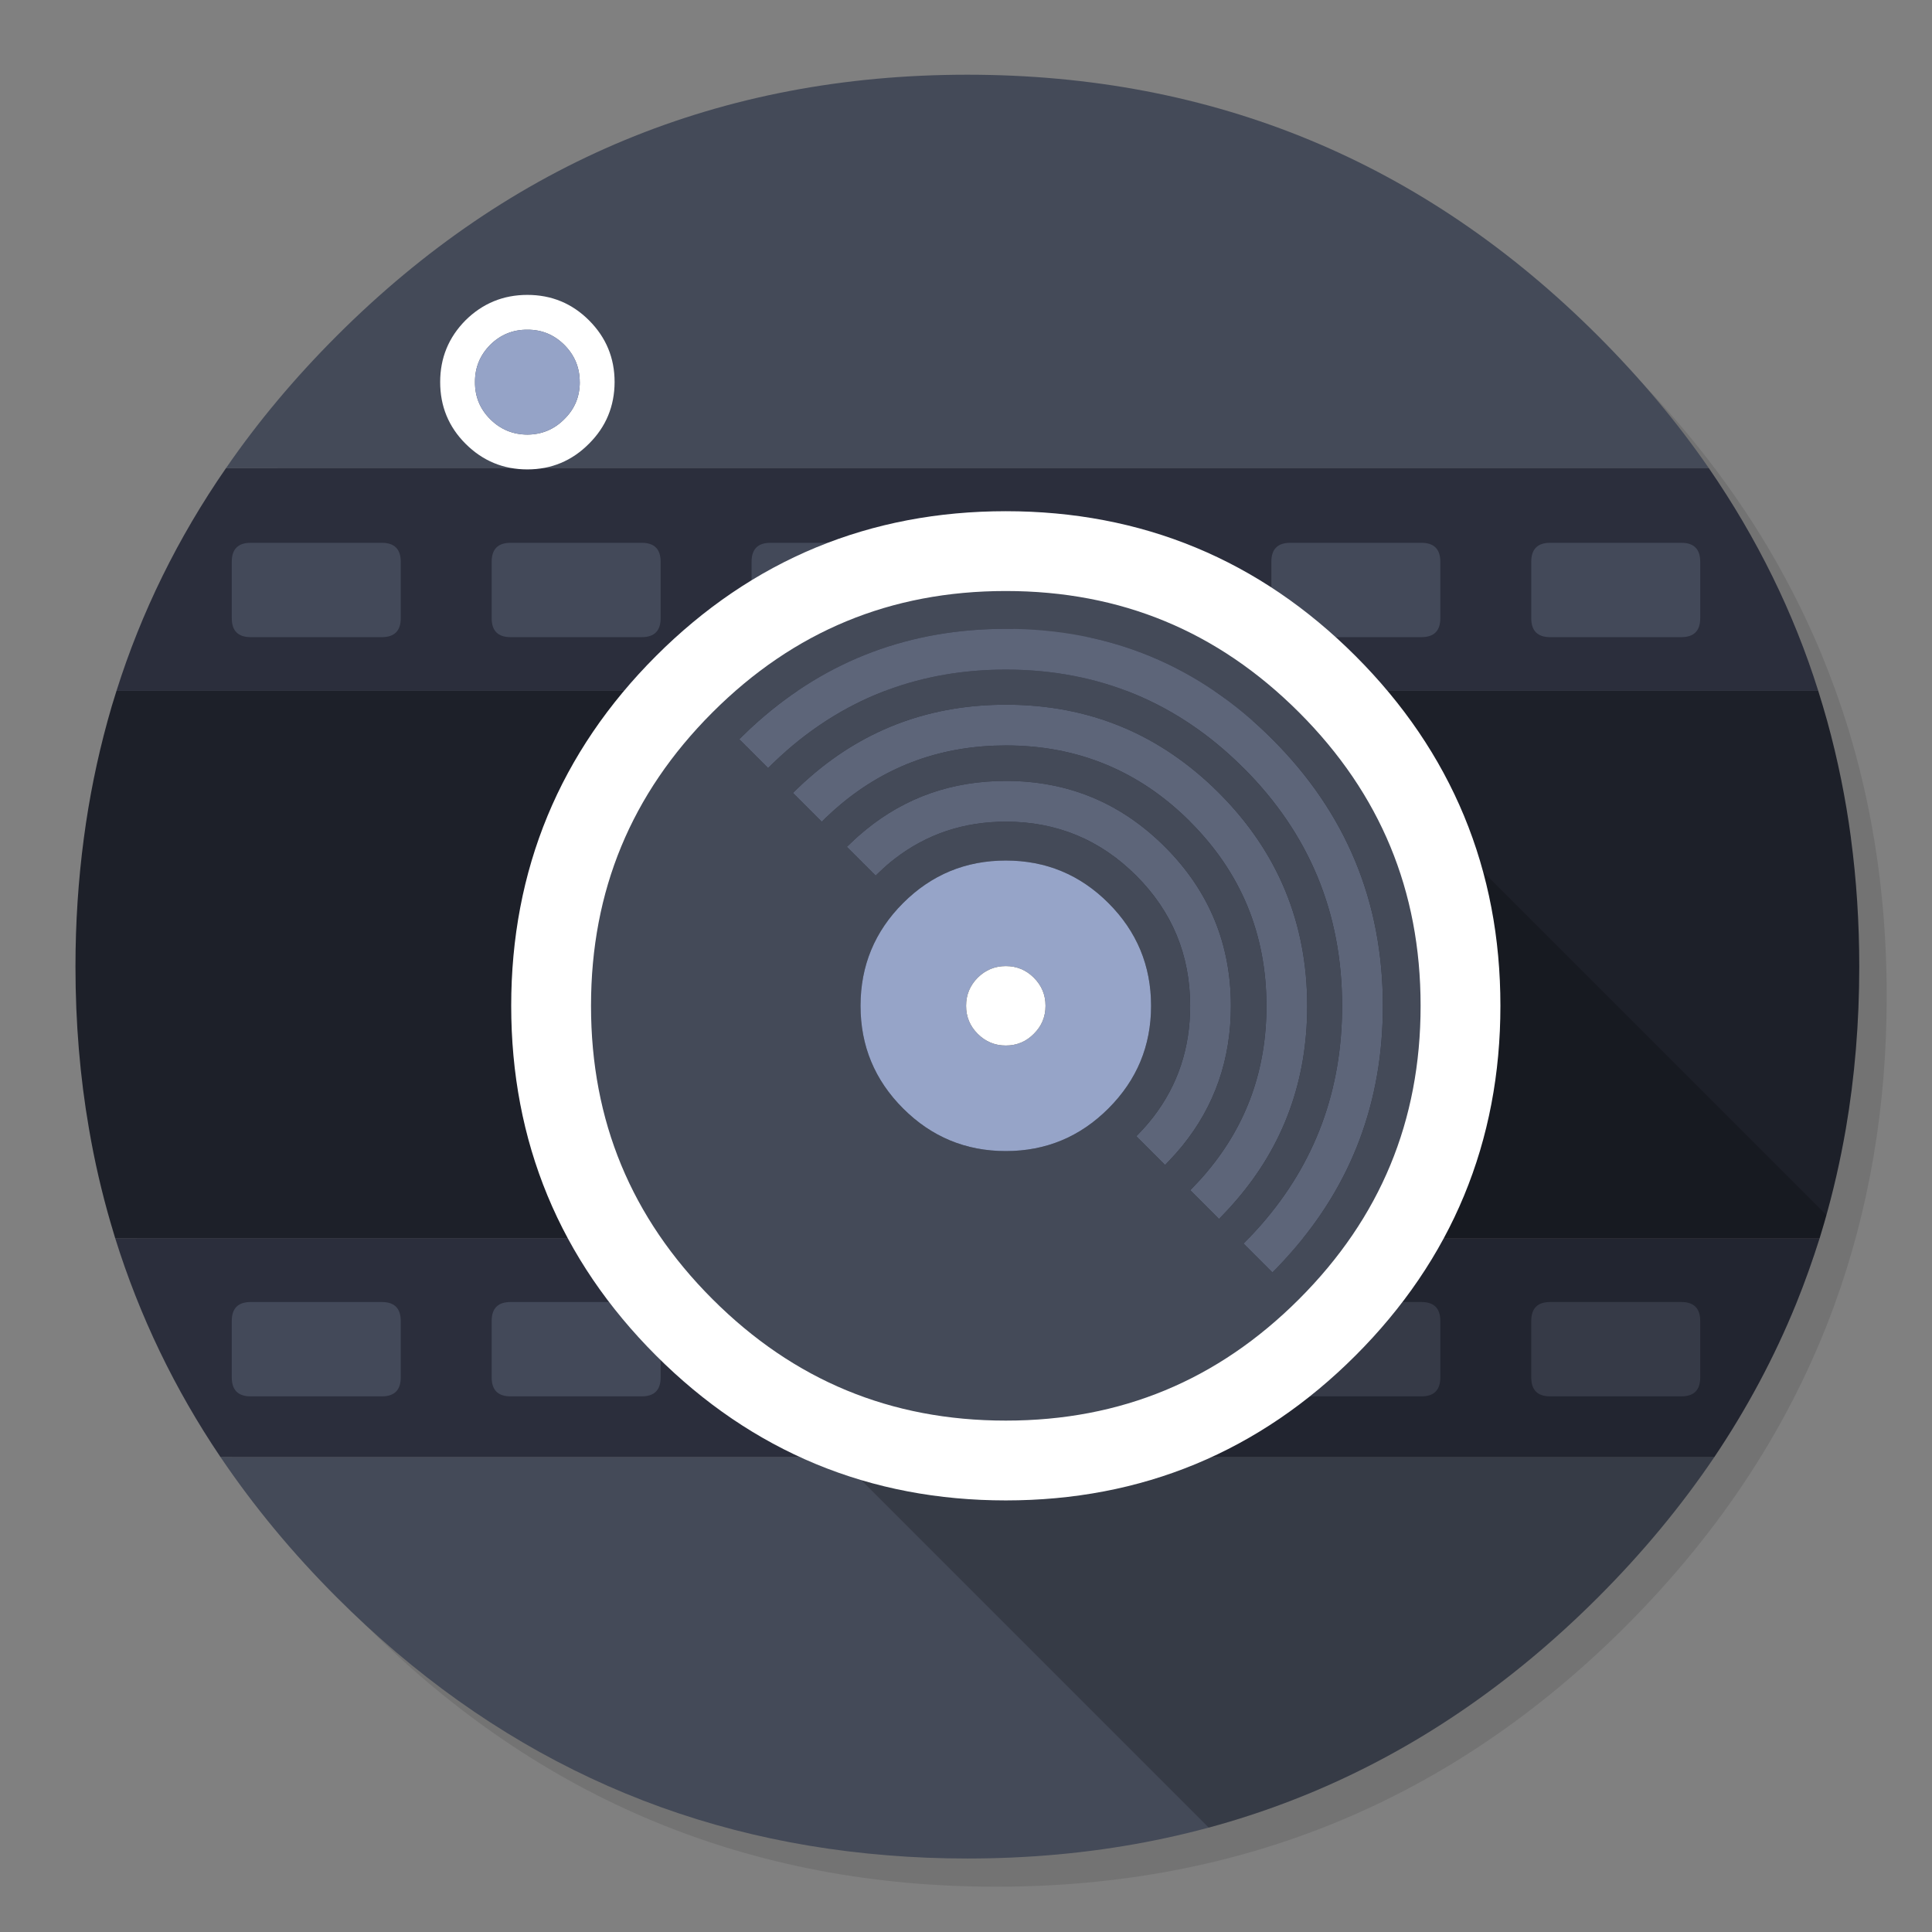 <?xml version="1.0" encoding="utf-8"?>
<!-- Generator: flash2svg, http://dissentgraphics.com/tools/flash2svg -->
<svg xmlns:xlink="http://www.w3.org/1999/xlink" id="Facetime" image-rendering="optimizeSpeed" baseProfile="basic" version="1.1" style="background-color:#ffffff" x="0px" y="0px" width="1024px" height="1024px" viewBox="0 0 1024 1024" enable-background="new 0 0 1024 1024" xmlns="http://www.w3.org/2000/svg">
  <rect x="0" y="0" width="1024" height="1024" fill="#808080" stroke="none"/>
  <defs transform="matrix(1 0 0 1 0 0) "/>
  <g id="shadow">
    <g id="shape">
      <path id="path" fill="#000000" fill-opacity="0.098" d="M965.65,347.3 Q957.05,326.45 946.25,306.45 C942.2,298.9 937.9,291.4 933.35,284.05 913.8,252.35 889.95,222.4 861.8,194.25 769.65,102.1 658.35,56 528,56 397.65,56 286.4,102.1 194.25,194.25 102.1,286.4 56,397.65 56,528 56,658.35 102.1,769.65 194.25,861.8 286.4,953.95 397.65,1000 528,1000 658.35,1000 769.65,953.95 861.8,861.8 912.55,811 949.35,754.4 972.15,692.05 990.7,641.2 1000,586.55 1000,528 1000,483.1 994.55,440.45 983.6,400.05 982.35,395.5 981.05,390.95 979.7,386.45 975.6,373.15 970.9,360.1 965.65,347.3z"/>
    </g>
  </g>
  <g id="circle">
    <g id="shape2">
      <path id="path1" fill="#444A58" fill-opacity="1" d="M905.7,248.1 C889,223.85 869.35,200.4 847,178.05 754.7,85.75 643.25,39.6 512.7,39.6 382.15,39.6 270.75,85.75 178.45,178.05 156.15,200.35 136.55,223.75 119.8,248.1 L119.775,248.1 L905.675,248.1 M470.4,983.35 C484.25,984.5 498.35,985.05 512.7,985.05 643.25,985.05 754.7,938.9 847,846.6 870.55,823.05 891.1,798.25 908.65,772.25 L908.625,772.25 L116.85,772.25 C134.55,798.45 155,823.15 178.45,846.6 260.6,928.8 357.95,974.4 470.4,983.35z"/>
      <path id="path2" fill="#2B2E3C" fill-opacity="1" d="M963.7,366.15 C950.7,324.75 931.35,285.35 905.7,248.1 L905.675,248.1 L119.775,248.1 L119.8,248.1 C94.25,285.05 74.9,324.45 61.75,366.15 L963.7,366.15z M951.95,691.1 C956.55,679.75 960.65,668.2 964.45,656.25 L964.425,656.25 L61.05,656.25 C73.95,697.6 92.55,736.25 116.85,772.25 L908.625,772.25 L908.65,772.25 C926,746.4 940.45,719.35 951.95,691.1z"/>
      <path id="path7" fill="#1D2029" fill-opacity="1" d="M968.45,382.15 C967,376.95 965.45,371.75 963.7,366.15 L61.75,366.15 C60,371.55 58.45,376.85 57,382.15 51.45,402.35 47.25,423.05 44.45,444.2 41.5,466.4 40,489.05 40,512.3 40,542.1 42.4,570.85 47.15,598.2 50.1,615.5 53.95,632.05 58.65,648.2 59.45,650.95 60.3,653.7 61.05,656.25 L964.425,656.25 L964.45,656.25 C965.2,653.7 966.05,650.95 966.85,648.2 971.55,632.05 975.35,615.5 978.35,598.2 983.05,570.85 985.45,542.1 985.45,512.3 Q985.45,477.335 981.025,444.2 L981.05,444.2 C978.25,423.2 974.05,402.45 968.45,382.15z"/>
    </g>
  </g>
  <g id="film">
    <g id="Symbole.__2015_1" overflow="visible">
      <g id="Calque.__207">
        <g id="shape51">
          <path id="path51" fill="#434959" fill-opacity="1" d="M546.1,287.7 C539.45,287.7 536.1,291.05 536.1,297.7 L536.1,327.7 C536.1,334.35 539.45,337.7 546.1,337.7 L615.65,337.7 C622.3,337.7 625.65,334.35 625.65,327.7 L625.65,297.7 C625.65,291.05 622.3,287.7 615.65,287.7 L546.1,287.7z M753.4,287.7 L683.85,287.7 C677.2,287.7 673.85,291.05 673.85,297.7 L673.85,327.7 C673.85,334.35 677.2,337.7 683.85,337.7 L753.4,337.7 C760.05,337.7 763.4,334.35 763.4,327.7 L763.4,297.7 C763.4,291.05 760.05,287.7 753.4,287.7z M821.6,287.7 C814.95,287.7 811.6,291.05 811.6,297.7 L811.6,327.7 C811.6,334.35 814.95,337.7 821.6,337.7 L891.15,337.7 C897.8,337.7 901.15,334.35 901.15,327.7 L901.15,297.7 C901.15,291.05 897.8,287.7 891.15,287.7 L821.6,287.7z M132.85,287.7 C126.2,287.7 122.85,291.05 122.85,297.7 L122.85,327.7 C122.85,334.35 126.2,337.7 132.85,337.7 L202.4,337.7 C209.05,337.7 212.4,334.35 212.4,327.7 L212.4,297.7 C212.4,291.05 209.05,287.7 202.4,287.7 L132.85,287.7z M340.15,287.7 L270.6,287.7 C263.95,287.7 260.6,291.05 260.6,297.7 L260.6,327.7 C260.6,334.35 263.95,337.7 270.6,337.7 L340.15,337.7 C346.8,337.7 350.15,334.35 350.15,327.7 L350.15,297.7 C350.15,291.05 346.8,287.7 340.15,287.7z M408.35,287.7 C401.7,287.7 398.35,291.05 398.35,297.7 L398.35,327.7 C398.35,334.35 401.7,337.7 408.35,337.7 L477.9,337.7 C484.55,337.7 487.9,334.35 487.9,327.7 L487.9,297.7 C487.9,291.05 484.55,287.7 477.9,287.7 L408.35,287.7z"/>
        </g>
      </g>
    </g>
    <g id="Symbole.__2015_2" overflow="visible">
      <g id="Calque.__208">
        <g id="shape52">
          <path id="path52" fill="#434959" fill-opacity="1" d="M546.1,690.1 C539.45,690.1 536.1,693.45 536.1,700.1 L536.1,730.1 C536.1,736.75 539.45,740.1 546.1,740.1 L615.65,740.1 C622.3,740.1 625.65,736.75 625.65,730.1 L625.65,700.1 C625.65,693.45 622.3,690.1 615.65,690.1 L546.1,690.1z M753.4,690.1 L683.85,690.1 C677.2,690.1 673.85,693.45 673.85,700.1 L673.85,730.1 C673.85,736.75 677.2,740.1 683.85,740.1 L753.4,740.1 C760.05,740.1 763.4,736.75 763.4,730.1 L763.4,700.1 C763.4,693.45 760.05,690.1 753.4,690.1z M821.6,690.1 C814.95,690.1 811.6,693.45 811.6,700.1 L811.6,730.1 C811.6,736.75 814.95,740.1 821.6,740.1 L891.15,740.1 C897.8,740.1 901.15,736.75 901.15,730.1 L901.15,700.1 C901.15,693.45 897.8,690.1 891.15,690.1 L821.6,690.1z M132.85,690.1 C126.2,690.1 122.85,693.45 122.85,700.1 L122.85,730.1 C122.85,736.75 126.2,740.1 132.85,740.1 L202.4,740.1 C209.05,740.1 212.4,736.75 212.4,730.1 L212.4,700.1 C212.4,693.45 209.05,690.1 202.4,690.1 L132.85,690.1z M340.15,690.1 L270.6,690.1 C263.95,690.1 260.6,693.45 260.6,700.1 L260.6,730.1 C260.6,736.75 263.95,740.1 270.6,740.1 L340.15,740.1 C346.8,740.1 350.15,736.75 350.15,730.1 L350.15,700.1 C350.15,693.45 346.8,690.1 340.15,690.1z M408.35,690.1 C401.7,690.1 398.35,693.45 398.35,700.1 L398.35,730.1 C398.35,736.75 401.7,740.1 408.35,740.1 L477.9,740.1 C484.55,740.1 487.9,736.75 487.9,730.1 L487.9,700.1 C487.9,693.45 484.55,690.1 477.9,690.1 L408.35,690.1z"/>
        </g>
      </g>
    </g>
  </g>
  <g id="camera-shadow">
    <g id="shape11">
      <path id="path8" fill="#2B2E3C" fill-opacity="1" d="M706.15,382.15 L672.05,348.05 637.525,382.15 706.15,382.15z"/>
      <path id="path9" fill="#000000" fill-opacity="0.2" d="M951.95,691.1 Q960.482,670.101 966.85,648.2 C967.25,646.85 967.65,645.5 968.05,644.05 L968.025,644.025 L706.15,382.15 637.525,382.15 344.05,672.05 640.65,968.675 L640.65,968.7 C717.8,947.75 786.5,907.1 847,846.6 893.9,799.7 928.9,747.85 951.95,691.1z"/>
    </g>
  </g>
  <g id="camera">
    <g id="Symbole.__2018_1" overflow="visible">
      <g id="Symbole.__2025">
        <g id="Symbole.__2021_2" overflow="visible">
          <g id="Calque.__209">
            <g id="shape53">
              <path id="path53" fill="#FFFFFF" fill-opacity="1" d="M246.75,169.75 L246.7,169.8 C237.75,178.85 233.3,189.75 233.3,202.5 233.3,215.35 237.8,226.25 246.75,235.2 255.8,244.25 266.75,248.8 279.5,248.8 292.25,248.8 303.15,244.25 312.15,235.2 312.2,235.2 312.2,235.2 312.2,235.15 321.2,226.2 325.7,215.3 325.75,202.5 325.75,189.75 321.25,178.85 312.2,169.8 303.2,160.8 292.3,156.3 279.5,156.3 266.75,156.3 255.8,160.8 246.75,169.75z M307.3,202.5 C307.3,210.2 304.6,216.75 299.15,222.1 L299.1,222.15 C293.7,227.6 287.15,230.3 279.5,230.35 271.8,230.3 265.25,227.6 259.8,222.15 254.4,216.75 251.7,210.2 251.75,202.5 251.7,194.85 254.4,188.3 259.75,182.85 259.8,182.85 259.8,182.85 259.8,182.8 265.25,177.4 271.85,174.7 279.5,174.75 287.15,174.7 293.7,177.4 299.15,182.85 L299.125,182.825 Q307.275,190.973 307.275,202.5z"/>
              <path id="path54" fill="#96A4C8" fill-opacity="0.988" d="M307.275,202.5 Q307.275,190.973 299.125,182.825 L299.15,182.85 C293.7,177.4 287.15,174.7 279.5,174.75 271.85,174.7 265.25,177.4 259.8,182.8 259.8,182.85 259.8,182.85 259.75,182.85 254.4,188.3 251.7,194.85 251.75,202.5 251.7,210.2 254.4,216.75 259.8,222.15 265.25,227.6 271.8,230.3 279.5,230.35 287.15,230.3 293.7,227.6 299.1,222.15 L299.15,222.1 C304.6,216.75 307.3,210.2 307.3,202.5"/>
            </g>
          </g>
        </g>
      </g>
      <g id="Calque.__210">
        <g id="Symbole.__2023_2" overflow="visible">
          <g id="Calque.__211">
            <g id="shape54">
              <path id="path55" fill="#444A58" fill-opacity="1" d="M774.1,533.1 C774.1,466.55 750.55,409.7 703.5,362.65 656.45,315.6 599.65,292.1 533.1,292.1 466.55,292.1 409.7,315.6 362.65,362.65 315.6,409.7 292.1,466.55 292.1,533.1 292.1,599.65 315.6,656.45 362.65,703.5 409.7,750.55 466.55,774.1 533.1,774.1 599.65,774.1 656.45,750.55 703.5,703.5 750.55,656.45 774.1,599.65 774.1,533.1z M659.1,407.1 C624.35,372.3 582.35,354.9 533.15,354.9 488.5,354.9 449.8,369.2 417,397.8 414.35,400.15 411.7,402.55 409.1,405.1 408.45,405.75 407.75,406.45 407.1,407.1 L391.85,391.85 391.85,391.8 C392.5,391.15 393.15,390.5 393.85,389.85 396.4,387.3 399.05,384.85 401.7,382.5 438.75,349.7 482.55,333.3 533.15,333.3 588.35,333.3 635.45,352.8 674.4,391.85 713.45,430.9 732.95,478 732.95,533.15 732.95,583.75 716.55,627.55 683.7,664.5 681.35,667.15 678.9,669.8 676.4,672.4 675.75,673.05 675.05,673.75 674.4,674.4 L659.15,659.15 659.15,659.1 C659.8,658.45 660.45,657.75 661.1,657.1 663.65,654.5 666.05,651.85 668.4,649.2 697.05,616.45 711.35,577.8 711.35,533.15 711.35,483.9 693.95,441.9 659.15,407.1 L659.1,407.1z M630.85,435.55 C603.9,408.6 571.35,395.1 533.2,395.1 499.7,395.1 470.5,405.5 445.55,426.35 442.85,428.6 440.2,431 437.55,433.55 436.9,434.2 436.2,434.9 435.55,435.55 L420.3,420.3 420.3,420.25 C420.95,419.6 421.6,418.95 422.3,418.3 424.9,415.75 427.55,413.35 430.25,411.05 459.4,386 493.7,373.5 533.2,373.5 577.25,373.5 614.9,389.1 646.1,420.3 677.25,451.5 692.85,489.15 692.85,533.2 692.85,572.7 680.35,607 655.3,636.1 653,638.8 650.6,641.45 648.05,644.05 647.4,644.7 646.75,645.4 646.1,646.1 L630.85,630.85 C631.5,630.15 632.15,629.45 632.8,628.8 635.35,626.2 637.75,623.55 640,620.8 660.85,595.9 671.25,566.7 671.25,533.2 671.25,495.05 657.75,462.5 630.8,435.55 L630.85,435.55z M619.45,615.45 C618.8,616.1 618.15,616.8 617.5,617.5 L602.25,602.25 C602.9,601.55 603.55,600.85 604.2,600.2 606.75,597.55 609.1,594.8 611.25,592.05 624.3,575.1 630.8,555.5 630.8,533.15 630.8,506.2 621.3,483.2 602.25,464.15 583.15,445.05 560.1,435.5 533.15,435.5 510.85,435.5 491.25,442.05 474.3,455.1 471.5,457.25 468.8,459.6 466.15,462.15 465.45,462.8 464.75,463.45 464.1,464.1 L448.85,448.85 C449.5,448.2 450.2,447.55 450.9,446.9 453.5,444.35 456.2,442 458.95,439.75 480.1,422.5 504.85,413.9 533.15,413.9 566.05,413.9 594.15,425.55 617.5,448.9 640.75,472.15 652.4,500.25 652.4,533.15 652.4,561.5 643.8,586.25 626.6,607.4 624.35,610.15 622,612.8 619.45,615.45z M533.1,456.1 C554.35,456.1 572.45,463.6 587.5,478.65 602.55,493.7 610.1,511.85 610.1,533.1 610.1,554.35 602.55,572.45 587.5,587.5 572.45,602.55 554.35,610.1 533.1,610.1 511.85,610.1 493.7,602.55 478.65,587.5 463.6,572.45 456.1,554.35 456.1,533.1 456.1,511.85 463.6,493.7 478.65,478.65 493.7,463.6 511.85,456.1 533.1,456.1z"/>
              <path id="path56" fill="none" stroke="#FFFFFF" stroke-opacity="1" stroke-width="42.3" stroke-linecap="round" stroke-linejoin="round" d="M774.1,533.1 C774.1,466.55 750.55,409.7 703.5,362.65 656.45,315.6 599.65,292.1 533.1,292.1 466.55,292.1 409.7,315.6 362.65,362.65 315.6,409.7 292.1,466.55 292.1,533.1 292.1,599.65 315.6,656.45 362.65,703.5 409.7,750.55 466.55,774.1 533.1,774.1 599.65,774.1 656.45,750.55 703.5,703.5 750.55,656.45 774.1,599.65 774.1,533.1z"/>
              <path id="path57" fill="#5D6579" fill-opacity="1" d="M659.1,407.1 L659.15,407.1 C693.95,441.9 711.35,483.9 711.35,533.15 711.35,577.8 697.05,616.45 668.4,649.2 666.05,651.85 663.65,654.5 661.1,657.1 660.45,657.75 659.8,658.45 659.15,659.1 L659.15,659.15 674.4,674.4 C675.05,673.75 675.75,673.05 676.4,672.4 678.9,669.8 681.35,667.15 683.7,664.5 716.55,627.55 732.95,583.75 732.95,533.15 732.95,478 713.45,430.9 674.4,391.85 635.45,352.8 588.35,333.3 533.15,333.3 482.55,333.3 438.75,349.7 401.7,382.5 399.05,384.85 396.4,387.3 393.85,389.85 393.15,390.5 392.5,391.15 391.85,391.8 L391.85,391.85 407.1,407.1 C407.75,406.45 408.45,405.75 409.1,405.1 411.7,402.55 414.35,400.15 417,397.8 449.8,369.2 488.5,354.9 533.15,354.9 582.35,354.9 624.35,372.3 659.1,407.1z"/>
              <path id="path58" fill="#5D6579" fill-opacity="1" d="M630.85,435.55 L630.8,435.55 C657.75,462.5 671.25,495.05 671.25,533.2 671.25,566.7 660.85,595.9 640,620.8 637.75,623.55 635.35,626.2 632.8,628.8 632.15,629.45 631.5,630.15 630.85,630.85 L646.1,646.1 C646.75,645.4 647.4,644.7 648.05,644.05 650.6,641.45 653,638.8 655.3,636.1 680.35,607 692.85,572.7 692.85,533.2 692.85,489.15 677.25,451.5 646.1,420.3 614.9,389.1 577.25,373.5 533.2,373.5 493.7,373.5 459.4,386 430.25,411.05 427.55,413.35 424.9,415.75 422.3,418.3 421.6,418.95 420.95,419.6 420.3,420.25 L420.3,420.3 435.55,435.55 C436.2,434.9 436.9,434.2 437.55,433.55 440.2,431 442.85,428.6 445.55,426.35 470.5,405.5 499.7,395.1 533.2,395.1 571.35,395.1 603.9,408.6 630.85,435.55z"/>
              <path id="path59" fill="#5D6579" fill-opacity="1" d="M619.45,615.45 C622,612.8 624.35,610.15 626.6,607.4 643.8,586.25 652.4,561.5 652.4,533.15 652.4,500.25 640.75,472.15 617.5,448.9 594.15,425.55 566.05,413.9 533.15,413.9 504.85,413.9 480.1,422.5 458.95,439.75 456.2,442 453.5,444.35 450.9,446.9 450.2,447.55 449.5,448.2 448.85,448.85 L464.1,464.1 C464.75,463.45 465.45,462.8 466.15,462.15 468.8,459.6 471.5,457.25 474.3,455.1 491.25,442.05 510.85,435.5 533.15,435.5 560.1,435.5 583.15,445.05 602.25,464.15 621.3,483.2 630.8,506.2 630.8,533.15 630.8,555.5 624.3,575.1 611.25,592.05 609.1,594.8 606.75,597.55 604.2,600.2 603.55,600.85 602.9,601.55 602.25,602.25 L617.5,617.5 C618.15,616.8 618.8,616.1 619.45,615.45z"/>
              <path id="path60" fill="#96A4C8" fill-opacity="1" d="M533.1,456.1 C511.85,456.1 493.7,463.6 478.65,478.65 463.6,493.7 456.1,511.85 456.1,533.1 456.1,554.35 463.6,572.45 478.65,587.5 493.7,602.55 511.85,610.1 533.1,610.1 554.35,610.1 572.45,602.55 587.5,587.5 602.55,572.45 610.1,554.35 610.1,533.1 610.1,511.85 602.55,493.7 587.5,478.65 572.45,463.6 554.35,456.1 533.1,456.1z M554.15,533.1 C554.15,538.9 552.1,543.85 547.95,547.95 543.85,552.1 538.9,554.15 533.1,554.15 527.3,554.15 522.35,552.1 518.2,547.95 514.1,543.85 512.05,538.9 512.05,533.1 512.05,527.3 514.1,522.35 518.2,518.2 522.35,514.1 527.3,512.05 533.1,512.05 538.9,512.05 543.85,514.1 547.95,518.2 552.1,522.35 554.15,527.3 554.15,533.1z"/>
              <path id="path61" fill="#FFFFFF" fill-opacity="1" d="M554.15,533.1 C554.15,527.3 552.1,522.35 547.95,518.2 543.85,514.1 538.9,512.05 533.1,512.05 527.3,512.05 522.35,514.1 518.2,518.2 514.1,522.35 512.05,527.3 512.05,533.1 512.05,538.9 514.1,543.85 518.2,547.95 522.35,552.1 527.3,554.15 533.1,554.15 538.9,554.15 543.85,552.1 547.95,547.95 552.1,543.85 554.15,538.9 554.15,533.1z"/>
            </g>
          </g>
        </g>
      </g>
    </g>
  </g>
</svg>